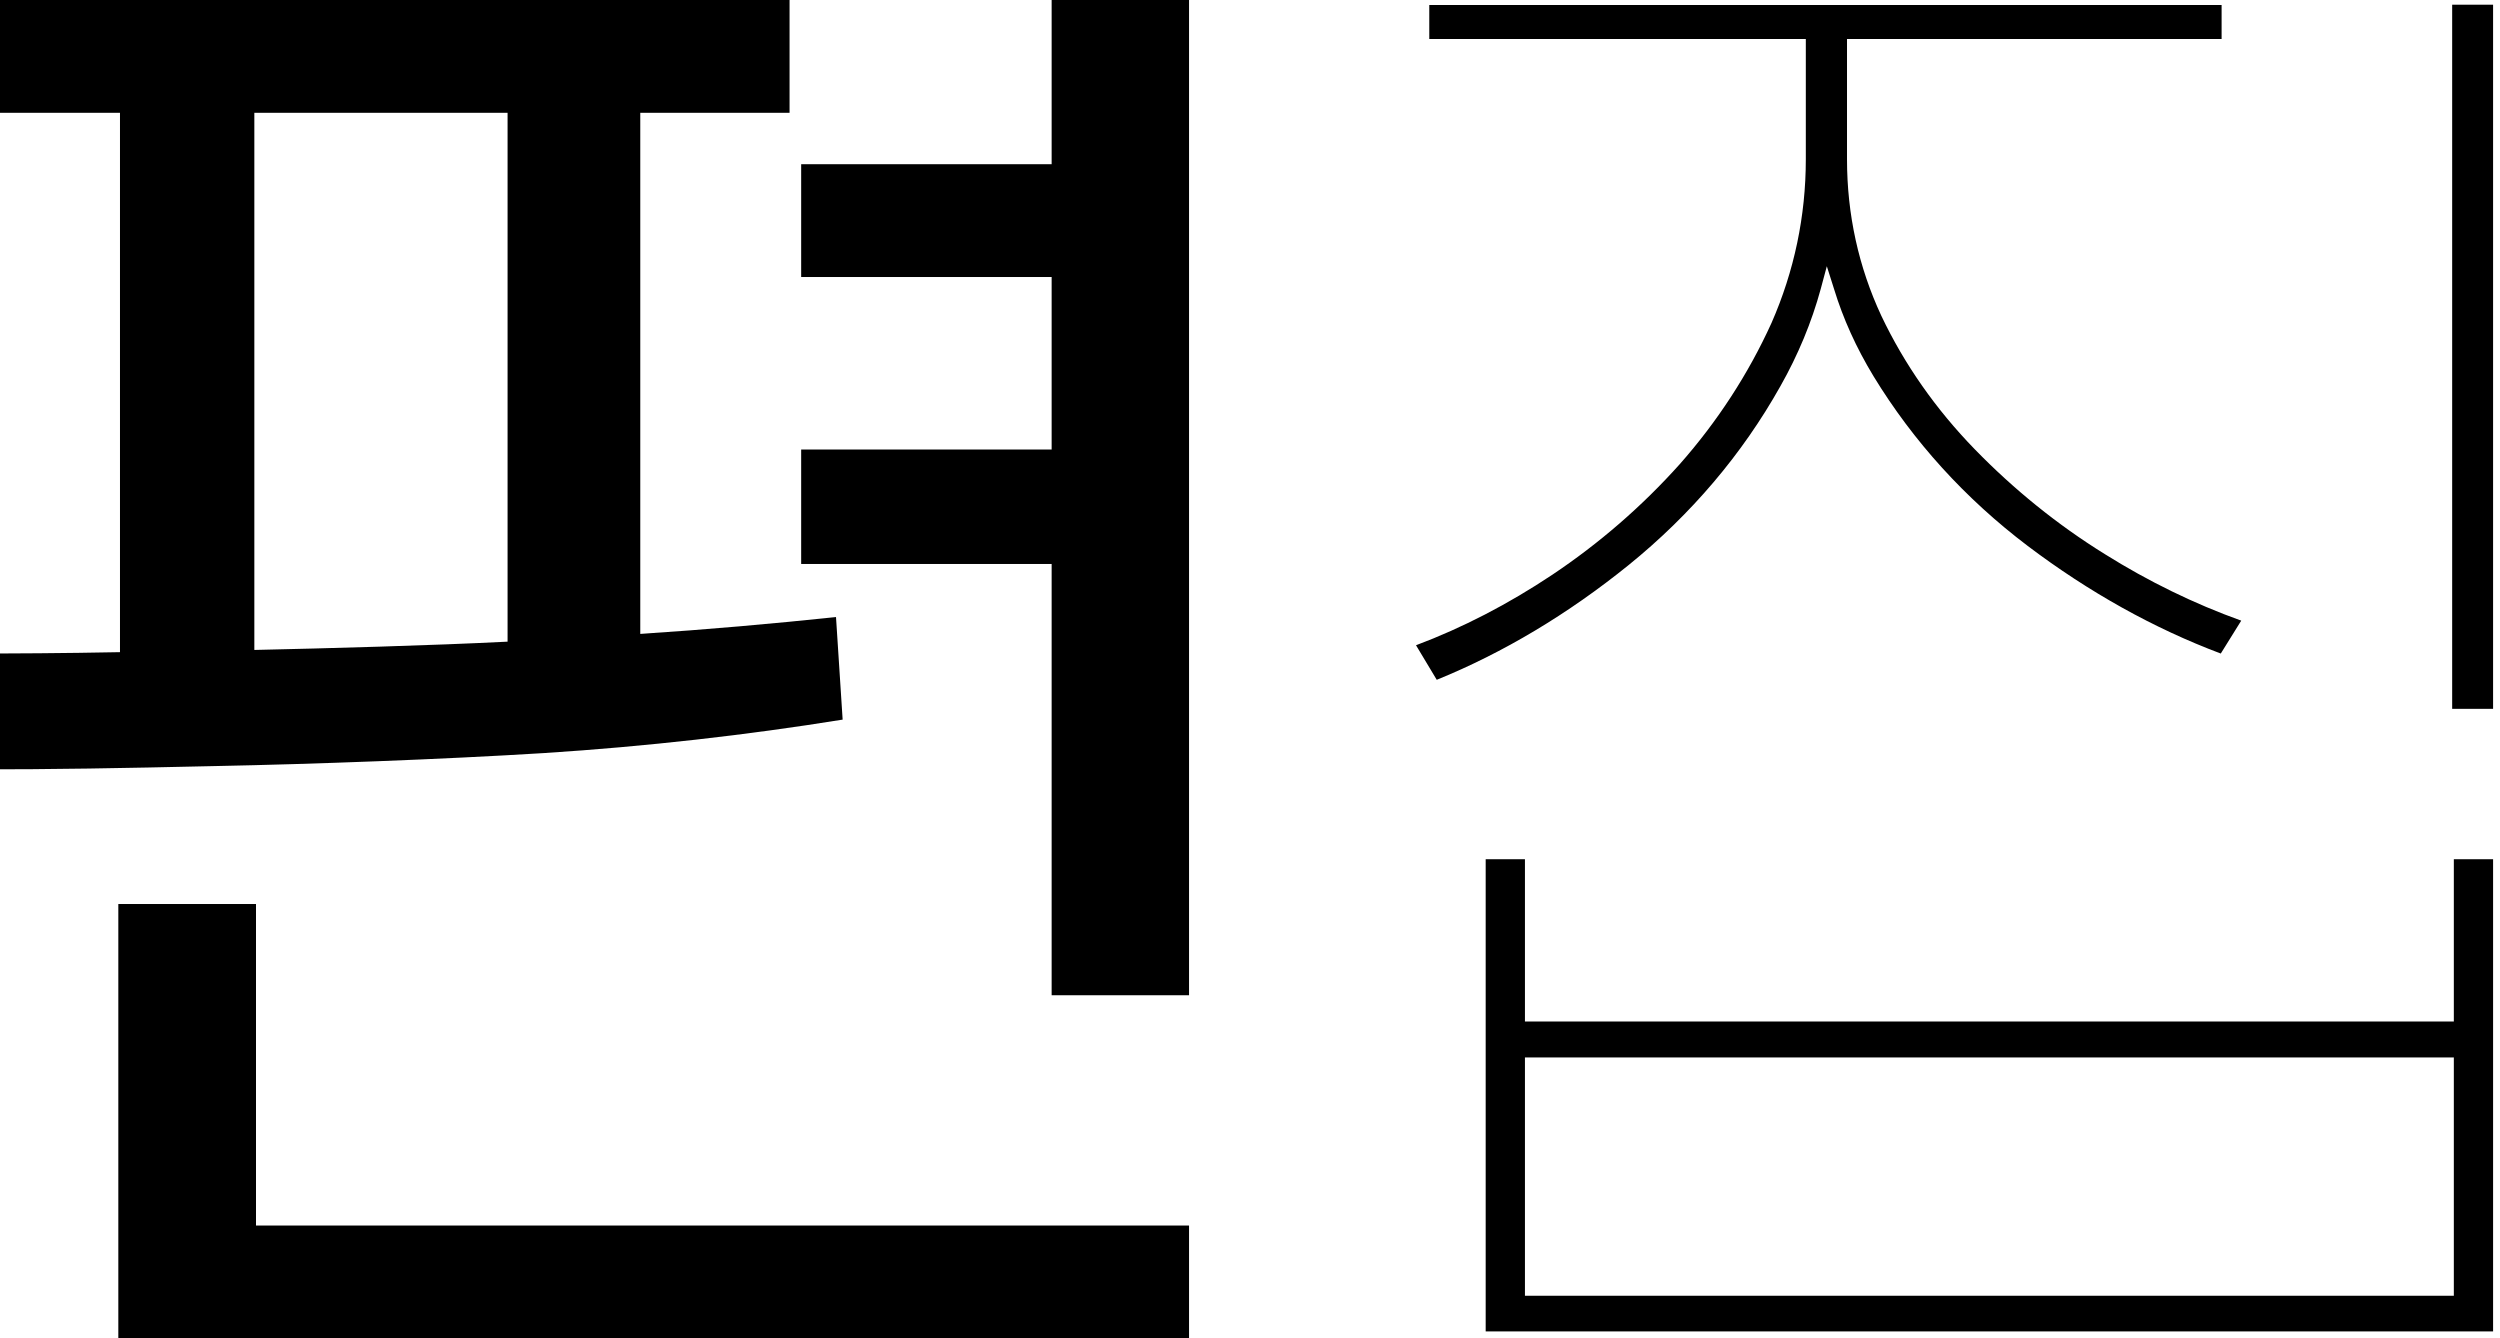<?xml version="1.0" encoding="UTF-8"?>
<svg xmlns="http://www.w3.org/2000/svg" version="1.1" viewBox="0 0 90.43 48.41">
  <!-- Generator: Adobe Illustrator 28.7.1, SVG Export Plug-In . SVG Version: 1.2.0 Build 142)  -->
  <g>
    <g id="Layer_1">
      <g>
        <path d="M4.28,44.33v4.08h38.73v-4.08H4.28ZM4.28,32.7v14.51h4.98v-14.51h-4.98Z"/>
        <polygon points="43.01 -.07 43.01 36 38.04 36 38.04 20.4 28.98 20.4 28.98 16.26 38.04 16.26 38.04 10.02 28.98 10.02 28.98 5.94 38.04 5.94 38.04 -.07 43.01 -.07"/>
        <path d="M30.24,22.32c-2.28.24-4.64.45-7.08.61V4.08h5.4V0H0v4.08h4.34v19.51c-2.05.04-3.78.05-5.84.05l.6,4.19c2.91,0,5.15-.04,8.69-.12,3.54-.07,8.17-.24,11.89-.47,3.72-.24,7.32-.65,10.8-1.21l-.24-3.71ZM18.36,23.21c-2.76.14-6.48.24-9.16.3V4.08h9.16v19.13Z"/>
      </g>
      <rect x="88.7" y=".17" width="1.48" height="25.47"/>
      <path d="M88.76,31.08v5.87h-33.6v-5.87h-1.42v17.08h36.44v-17.08h-1.42ZM88.76,46.87h-33.6v-8.62h33.6v8.62Z"/>
      <path d="M81.07,22.45l-.74,1.19c-2.42-.91-4.77-2.22-6.98-3.89-2.26-1.71-4.14-3.78-5.58-6.14-.63-1.04-1.1-2.08-1.43-3.16l-.26-.82-.22.82c-.33,1.21-.82,2.39-1.46,3.52-1.38,2.46-3.23,4.64-5.49,6.47-2.19,1.77-4.53,3.17-6.94,4.15l-.75-1.25c1.68-.63,3.34-1.49,4.93-2.55,1.69-1.13,3.24-2.47,4.61-4,1.36-1.54,2.48-3.26,3.32-5.11.82-1.87,1.24-3.86,1.24-5.92V1.41h-13.62V.18h28.66v1.23h-13.55v4.35c0,2,.42,3.9,1.24,5.66.83,1.75,1.97,3.38,3.38,4.83,1.41,1.45,2.99,2.73,4.7,3.79,1.58.99,3.24,1.8,4.94,2.41Z"/>
    </g>
  </g>
</svg>